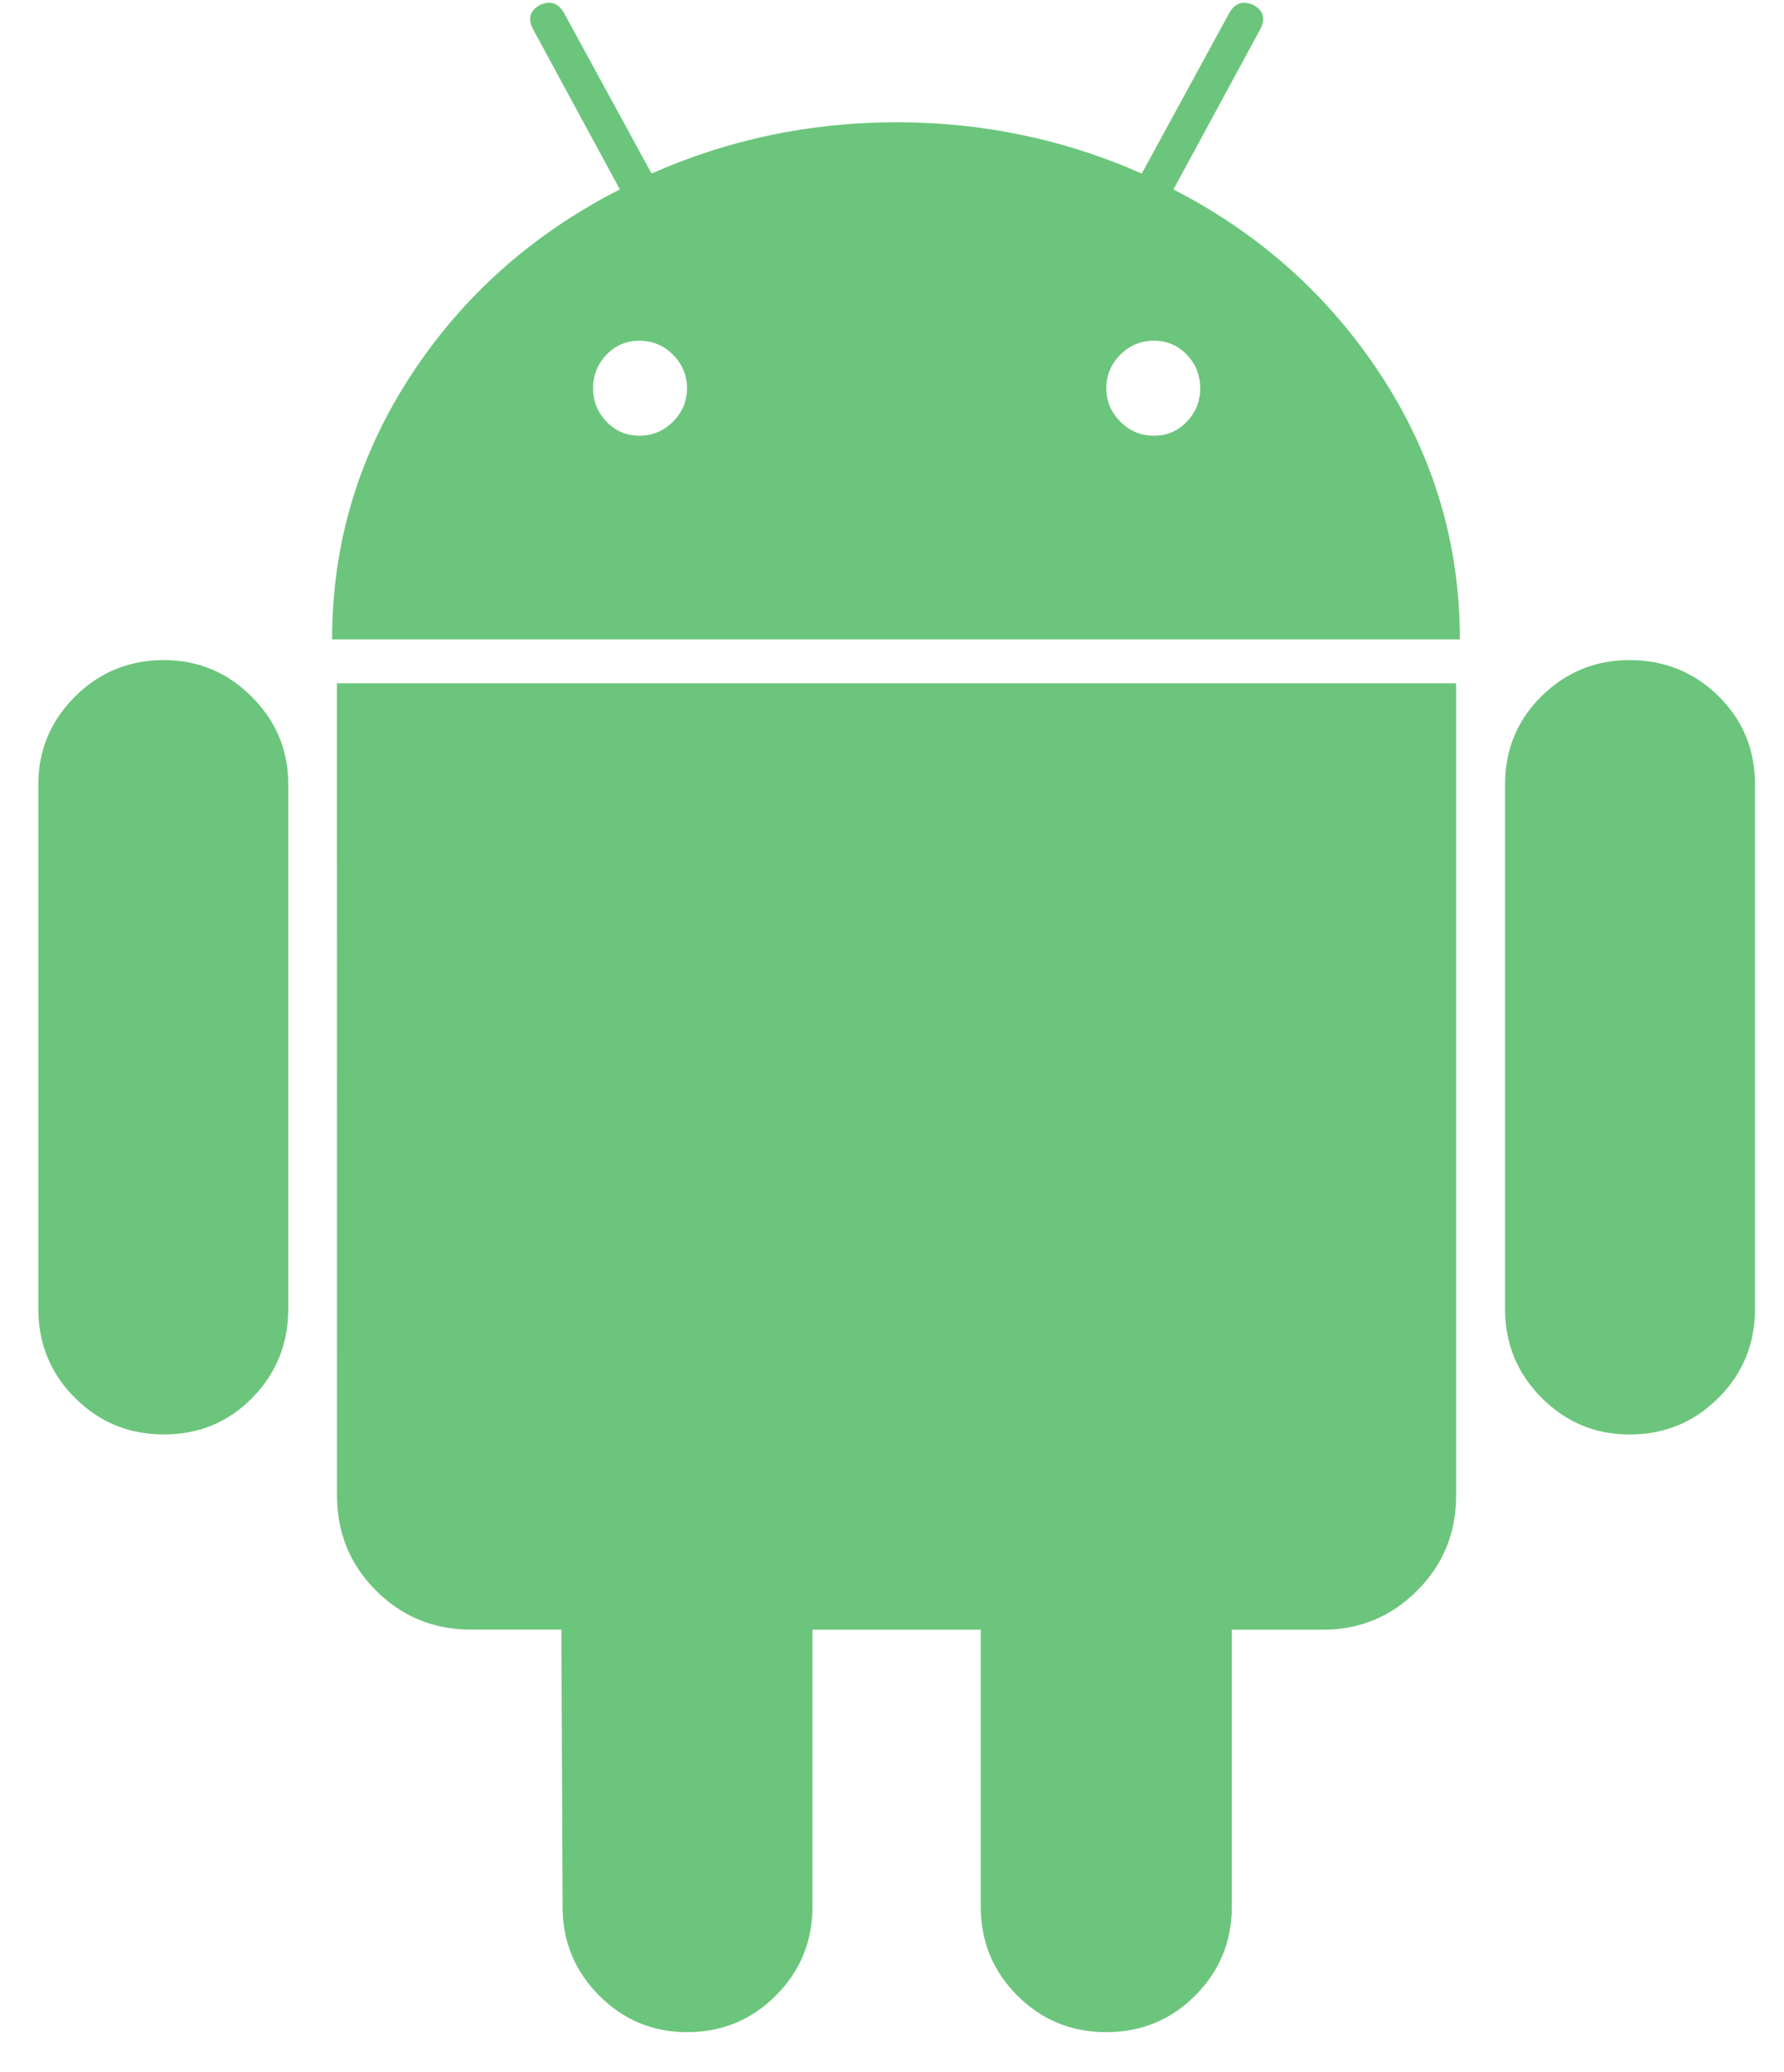<?xml version="1.0" encoding="UTF-8"?>
<svg id="SVGDoc" width="31" height="36" xmlns="http://www.w3.org/2000/svg" version="1.1" xmlns:xlink="http://www.w3.org/1999/xlink" xmlns:avocode="https://avocode.com/" viewBox="0 0 31 36"><defs></defs><desc>Generated with Avocode.</desc><g><g><title>Grupo 8</title><g><title>Trazado 159</title><path d="M2.848,11.468c-0.607,0 -1.123,0.212 -1.546,0.635c-0.424,0.424 -0.636,0.932 -0.636,1.525v9.11c0,0.608 0.212,1.123 0.636,1.547c0.424,0.424 0.939,0.636 1.546,0.636c0.607,0 1.119,-0.212 1.536,-0.636c0.416,-0.424 0.625,-0.939 0.625,-1.547v-9.11c0,-0.593 -0.212,-1.102 -0.636,-1.525c-0.424,-0.424 -0.932,-0.635 -1.526,-0.635z" fill="#6cc57c" fill-opacity="1"></path></g><g><title>Trazado 160</title><path d="M20.623,7.326c-0.156,0.163 -0.346,0.244 -0.572,0.244c-0.226,0 -0.421,-0.081 -0.583,-0.244c-0.163,-0.162 -0.244,-0.356 -0.244,-0.582c0,-0.226 0.081,-0.42 0.244,-0.582c0.162,-0.162 0.357,-0.243 0.583,-0.243c0.226,0 0.416,0.081 0.572,0.243c0.155,0.163 0.233,0.357 0.233,0.582c0,0.226 -0.078,0.42 -0.233,0.582zM11.694,7.326c-0.163,0.163 -0.357,0.244 -0.583,0.244c-0.226,0 -0.417,-0.081 -0.572,-0.244c-0.155,-0.162 -0.233,-0.356 -0.233,-0.582c0,-0.226 0.078,-0.42 0.233,-0.582c0.155,-0.162 0.346,-0.243 0.572,-0.243c0.226,0 0.42,0.081 0.583,0.243c0.162,0.163 0.244,0.357 0.244,0.582c-0,0.226 -0.082,0.42 -0.244,0.582zM20.391,3.29l1.504,-2.775c0.099,-0.184 0.064,-0.325 -0.106,-0.424c-0.184,-0.085 -0.325,-0.042 -0.424,0.127l-1.525,2.797c-1.342,-0.593 -2.762,-0.891 -4.259,-0.891c-1.497,0 -2.917,0.297 -4.259,0.891l-1.525,-2.797c-0.099,-0.169 -0.24,-0.212 -0.424,-0.127c-0.17,0.1 -0.205,0.24 -0.106,0.424l1.504,2.775c-1.525,0.778 -2.74,1.861 -3.644,3.252c-0.904,1.392 -1.356,2.913 -1.356,4.566h19.597c0,-1.653 -0.452,-3.174 -1.356,-4.566c-0.904,-1.391 -2.112,-2.475 -3.623,-3.252z" fill="#6cc57c" fill-opacity="1"></path></g><g><title>Trazado 161</title><path d="M5.856,25.981c0,0.65 0.226,1.201 0.678,1.653c0.452,0.452 1.003,0.678 1.653,0.678h1.568v0l0.021,4.81c0,0.607 0.212,1.123 0.635,1.547c0.424,0.424 0.932,0.636 1.525,0.636c0.607,0 1.123,-0.212 1.546,-0.636c0.424,-0.424 0.636,-0.939 0.636,-1.547v-4.809v0h2.924v0v4.809c0,0.607 0.212,1.123 0.635,1.547c0.424,0.424 0.939,0.636 1.546,0.636c0.607,0 1.123,-0.212 1.546,-0.636c0.424,-0.424 0.636,-0.939 0.636,-1.547v-4.809v0h1.589c0.635,0 1.179,-0.226 1.631,-0.678c0.452,-0.452 0.678,-1.002 0.678,-1.653v-14.111v0h-19.448v0z" fill="#6cc57c" fill-opacity="1"></path></g><g><title>Trazado 162</title><path d="M28.314,11.468c-0.593,0 -1.102,0.209 -1.525,0.625c-0.424,0.417 -0.636,0.929 -0.636,1.536v9.11c0,0.608 0.212,1.123 0.636,1.547c0.424,0.424 0.932,0.636 1.525,0.636c0.607,0 1.123,-0.212 1.547,-0.636c0.424,-0.424 0.635,-0.939 0.635,-1.547v-9.11c0,-0.607 -0.212,-1.119 -0.635,-1.536c-0.424,-0.416 -0.939,-0.625 -1.547,-0.625z" fill="#6cc57c" fill-opacity="1"></path></g></g></g></svg>